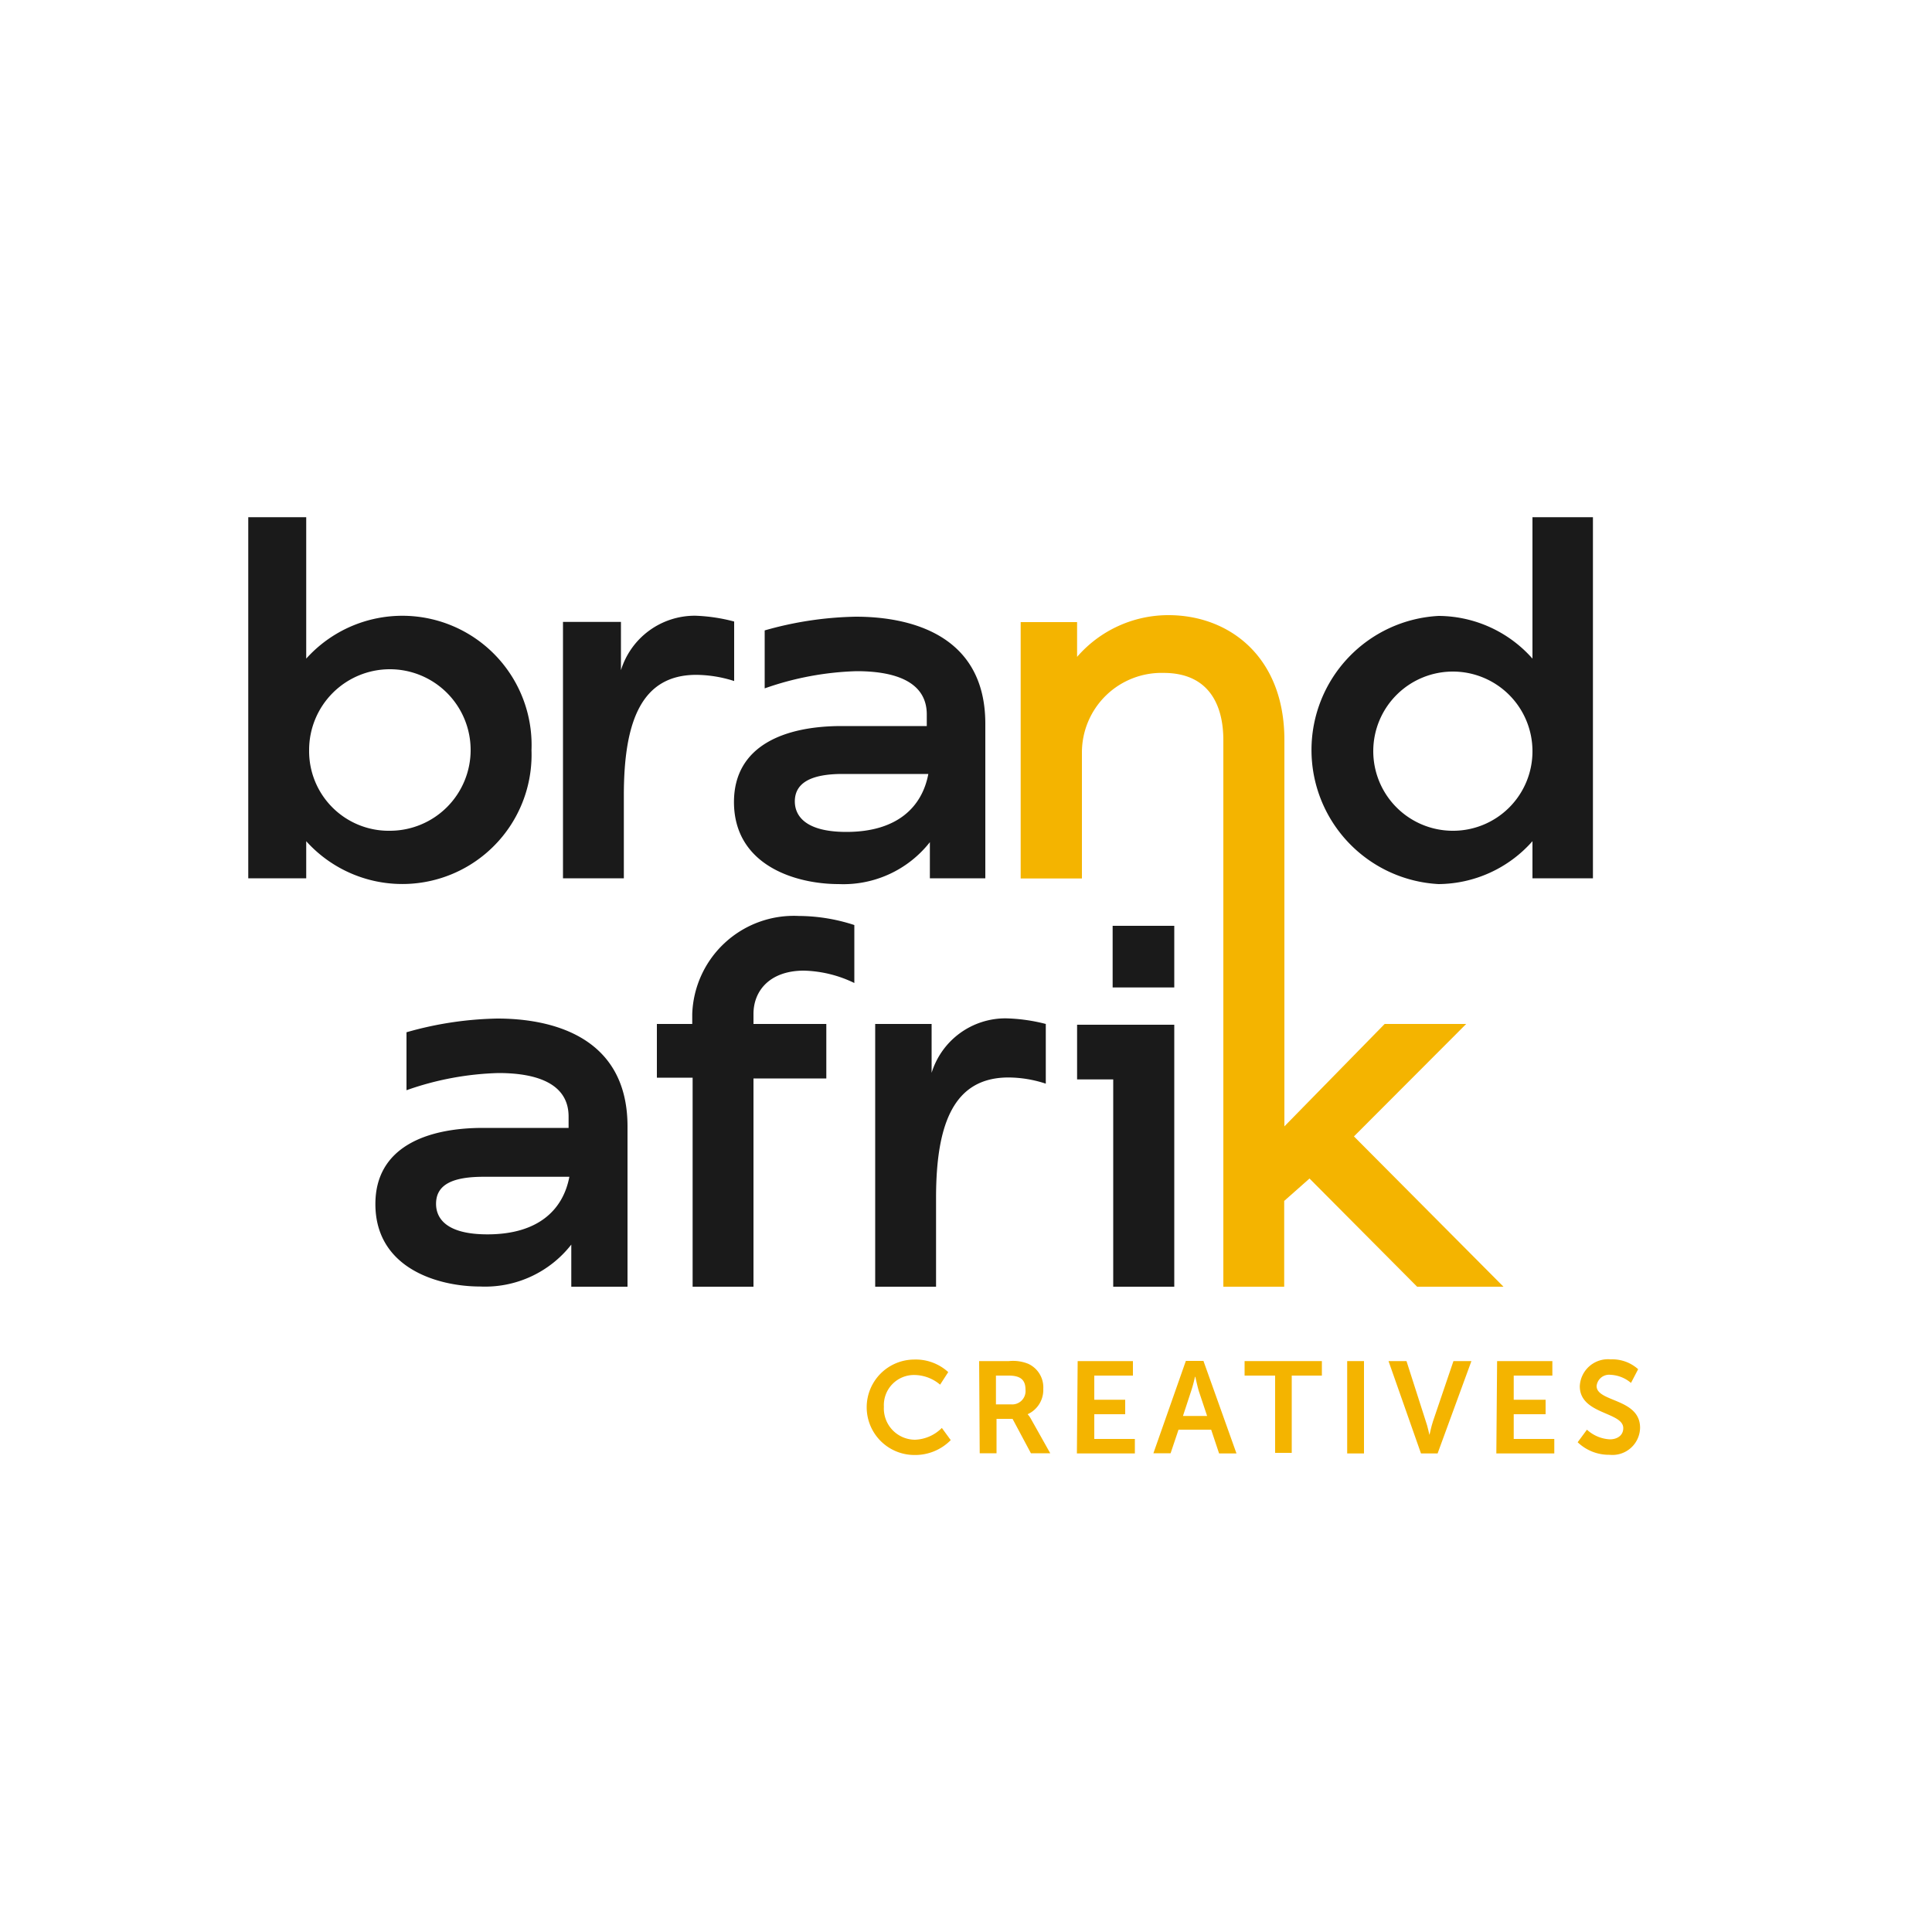 <svg id="Layer_1" data-name="Layer 1" xmlns="http://www.w3.org/2000/svg" viewBox="0 0 100 100"><defs><style>.cls-1{fill:#f4b400;}.cls-2{fill:none;}.cls-3{fill:#1a1a1a;}</style></defs><title>Artboard 45 copy 3</title><path class="cls-1" d="M47.31,70.37a2.49,2.49,0,0,1,1.77.65l-.42.65a2.09,2.09,0,0,0-1.3-.5,1.56,1.56,0,0,0-1.61,1.64,1.62,1.62,0,0,0,1.61,1.71,2.06,2.06,0,0,0,1.39-.61l.46.63a2.58,2.58,0,0,1-1.88.77,2.47,2.47,0,0,1,0-4.94Z"/><path class="cls-1" d="M50.68,70.45h1.54a2.1,2.1,0,0,1,1,.14,1.34,1.34,0,0,1,.78,1.3,1.38,1.38,0,0,1-.81,1.31h0a1.3,1.3,0,0,1,.17.24l1,1.78h-1l-.95-1.78h-.83v1.78h-.87Zm1.65,2.24a.69.69,0,0,0,.75-.75c0-.46-.19-.74-.87-.74h-.66v1.49Z"/><path class="cls-1" d="M55.78,70.45h2.86v.75h-2v1.25h1.6v.75h-1.6v1.28h2.1v.75h-3Z"/><path class="cls-1" d="M62.69,74H61l-.41,1.22h-.89l1.68-4.78h.91L64,75.23H63.1Zm-.84-2.73a6.92,6.92,0,0,1-.2.74l-.42,1.28h1.25L62.05,72c-.08-.27-.18-.74-.18-.74Z"/><path class="cls-1" d="M66,71.2H64.42v-.75h4v.75H66.86v4H66Z"/><path class="cls-1" d="M69.73,70.45h.87v4.78h-.87Z"/><path class="cls-1" d="M71.87,70.45h.93l1,3.12c.1.27.18.7.19.7h0s.09-.43.18-.7l1.06-3.12h.93l-1.75,4.78h-.86Z"/><path class="cls-1" d="M77.49,70.45h2.86v.75h-2v1.25H80v.75H78.35v1.28h2.1v.75h-3Z"/><path class="cls-1" d="M82.14,74a1.89,1.89,0,0,0,1.19.5c.36,0,.69-.19.69-.58,0-.85-2.25-.7-2.25-2.17a1.46,1.46,0,0,1,1.6-1.39,2,2,0,0,1,1.42.51l-.37.71a1.75,1.75,0,0,0-1.06-.42.65.65,0,0,0-.72.58c0,.84,2.25.63,2.25,2.16a1.43,1.43,0,0,1-1.58,1.4,2.33,2.33,0,0,1-1.65-.65Z"/><path class="cls-1" d="M77.82,66.6H73.35L67.78,61l-1.31,1.16V66.6H63.32V38.31c0-1.85-.77-3.48-3.09-3.48A4.12,4.12,0,0,0,56,38.93v6.54H52.83V32.2h2.92V34a6.25,6.25,0,0,1,4.73-2.16c3.13,0,6,2.14,6,6.46v20L71.67,53h4.22l-5.81,5.82Z"/><path class="cls-2" d="M24.35,38.83A4.18,4.18,0,1,0,20.19,43,4.1,4.1,0,0,0,24.35,38.83Z"/><path class="cls-2" d="M43.81,43.05c2.64,0,3.92-1.29,4.24-3H43.61c-1.6,0-2.47.45-2.47,1.41C41.14,42.18,41.64,43.05,43.81,43.05Z"/><path class="cls-2" d="M75.15,34.71a4.12,4.12,0,1,0,4.17,4.12A4.11,4.11,0,0,0,75.15,34.71Z"/><path class="cls-2" d="M22.57,62.31c0,.72.49,1.58,2.66,1.58,2.64,0,3.92-1.28,4.24-3H25C23.43,60.91,22.57,61.35,22.57,62.31Z"/><path class="cls-3" d="M27.51,38.83a6.69,6.69,0,0,0-11.66-4.74V26.77h-3V45.46h3V43.54a6.69,6.69,0,0,0,11.66-4.71ZM16,38.83A4.18,4.18,0,1,1,20.19,43,4.12,4.12,0,0,1,16,38.83Z"/><path class="cls-3" d="M38,35.25V32.17a9,9,0,0,0-2-.3,4,4,0,0,0-3.86,2.82v-2.5H29.14V45.46h3.15V41.17c0-3.85.92-6.24,3.75-6.24A6.59,6.59,0,0,1,38,35.25Z"/><path class="cls-3" d="M43.41,45.76a5.69,5.69,0,0,0,4.72-2.17v1.87H51v-8c0-4.73-4.09-5.54-6.7-5.54a18.23,18.23,0,0,0-4.72.71v3a15.62,15.62,0,0,1,4.76-.89c2.13,0,3.63.62,3.63,2.24v.6H43.56c-2.93,0-5.57,1-5.57,3.94C38,44.8,41.19,45.76,43.41,45.76Zm.2-5.7h4.44c-.32,1.7-1.6,3-4.24,3-2.17,0-2.67-.87-2.67-1.58C41.14,40.51,42,40.06,43.61,40.06Z"/><path class="cls-3" d="M79.32,26.77v7.32a6.53,6.53,0,0,0-4.86-2.21,6.95,6.95,0,0,0,0,13.88,6.55,6.55,0,0,0,4.86-2.22v1.92h3.13V26.77ZM75.15,43a4.12,4.12,0,1,1,4.17-4.12A4.11,4.11,0,0,1,75.15,43Z"/><path class="cls-3" d="M25.75,52.72a18.14,18.14,0,0,0-4.71.71v3a15.48,15.48,0,0,1,4.76-.89c2.12,0,3.63.62,3.63,2.25v.59H25c-2.93,0-5.57,1-5.57,3.94,0,3.31,3.21,4.27,5.43,4.27a5.66,5.66,0,0,0,4.71-2.17V66.6h2.91V58.27C32.46,53.53,28.36,52.72,25.75,52.72Zm-.52,11.17c-2.17,0-2.66-.86-2.66-1.58,0-1,.86-1.4,2.46-1.4h4.44C29.15,62.61,27.87,63.89,25.23,63.89Z"/><path class="cls-3" d="M35.83,52.49V53H34v2.78h1.85V66.6H39V55.82h3.77V53H39v-.52c0-1.21.86-2.24,2.61-2.24a6.31,6.31,0,0,1,2.61.64v-3a9.35,9.35,0,0,0-2.88-.47A5.26,5.26,0,0,0,35.83,52.49Z"/><path class="cls-3" d="M48.22,55.53V53H45.3V66.6h3.15V62c0-3.84.92-6.23,3.75-6.23a6.26,6.26,0,0,1,1.93.32V53a9.08,9.08,0,0,0-2.05-.29A4,4,0,0,0,48.22,55.53Z"/><polygon class="cls-3" points="55.75 55.87 57.62 55.87 57.62 66.6 60.78 66.6 60.78 53.04 55.75 53.04 55.75 55.87"/><rect class="cls-3" x="57.59" y="47.92" width="3.19" height="3.19"/></svg>